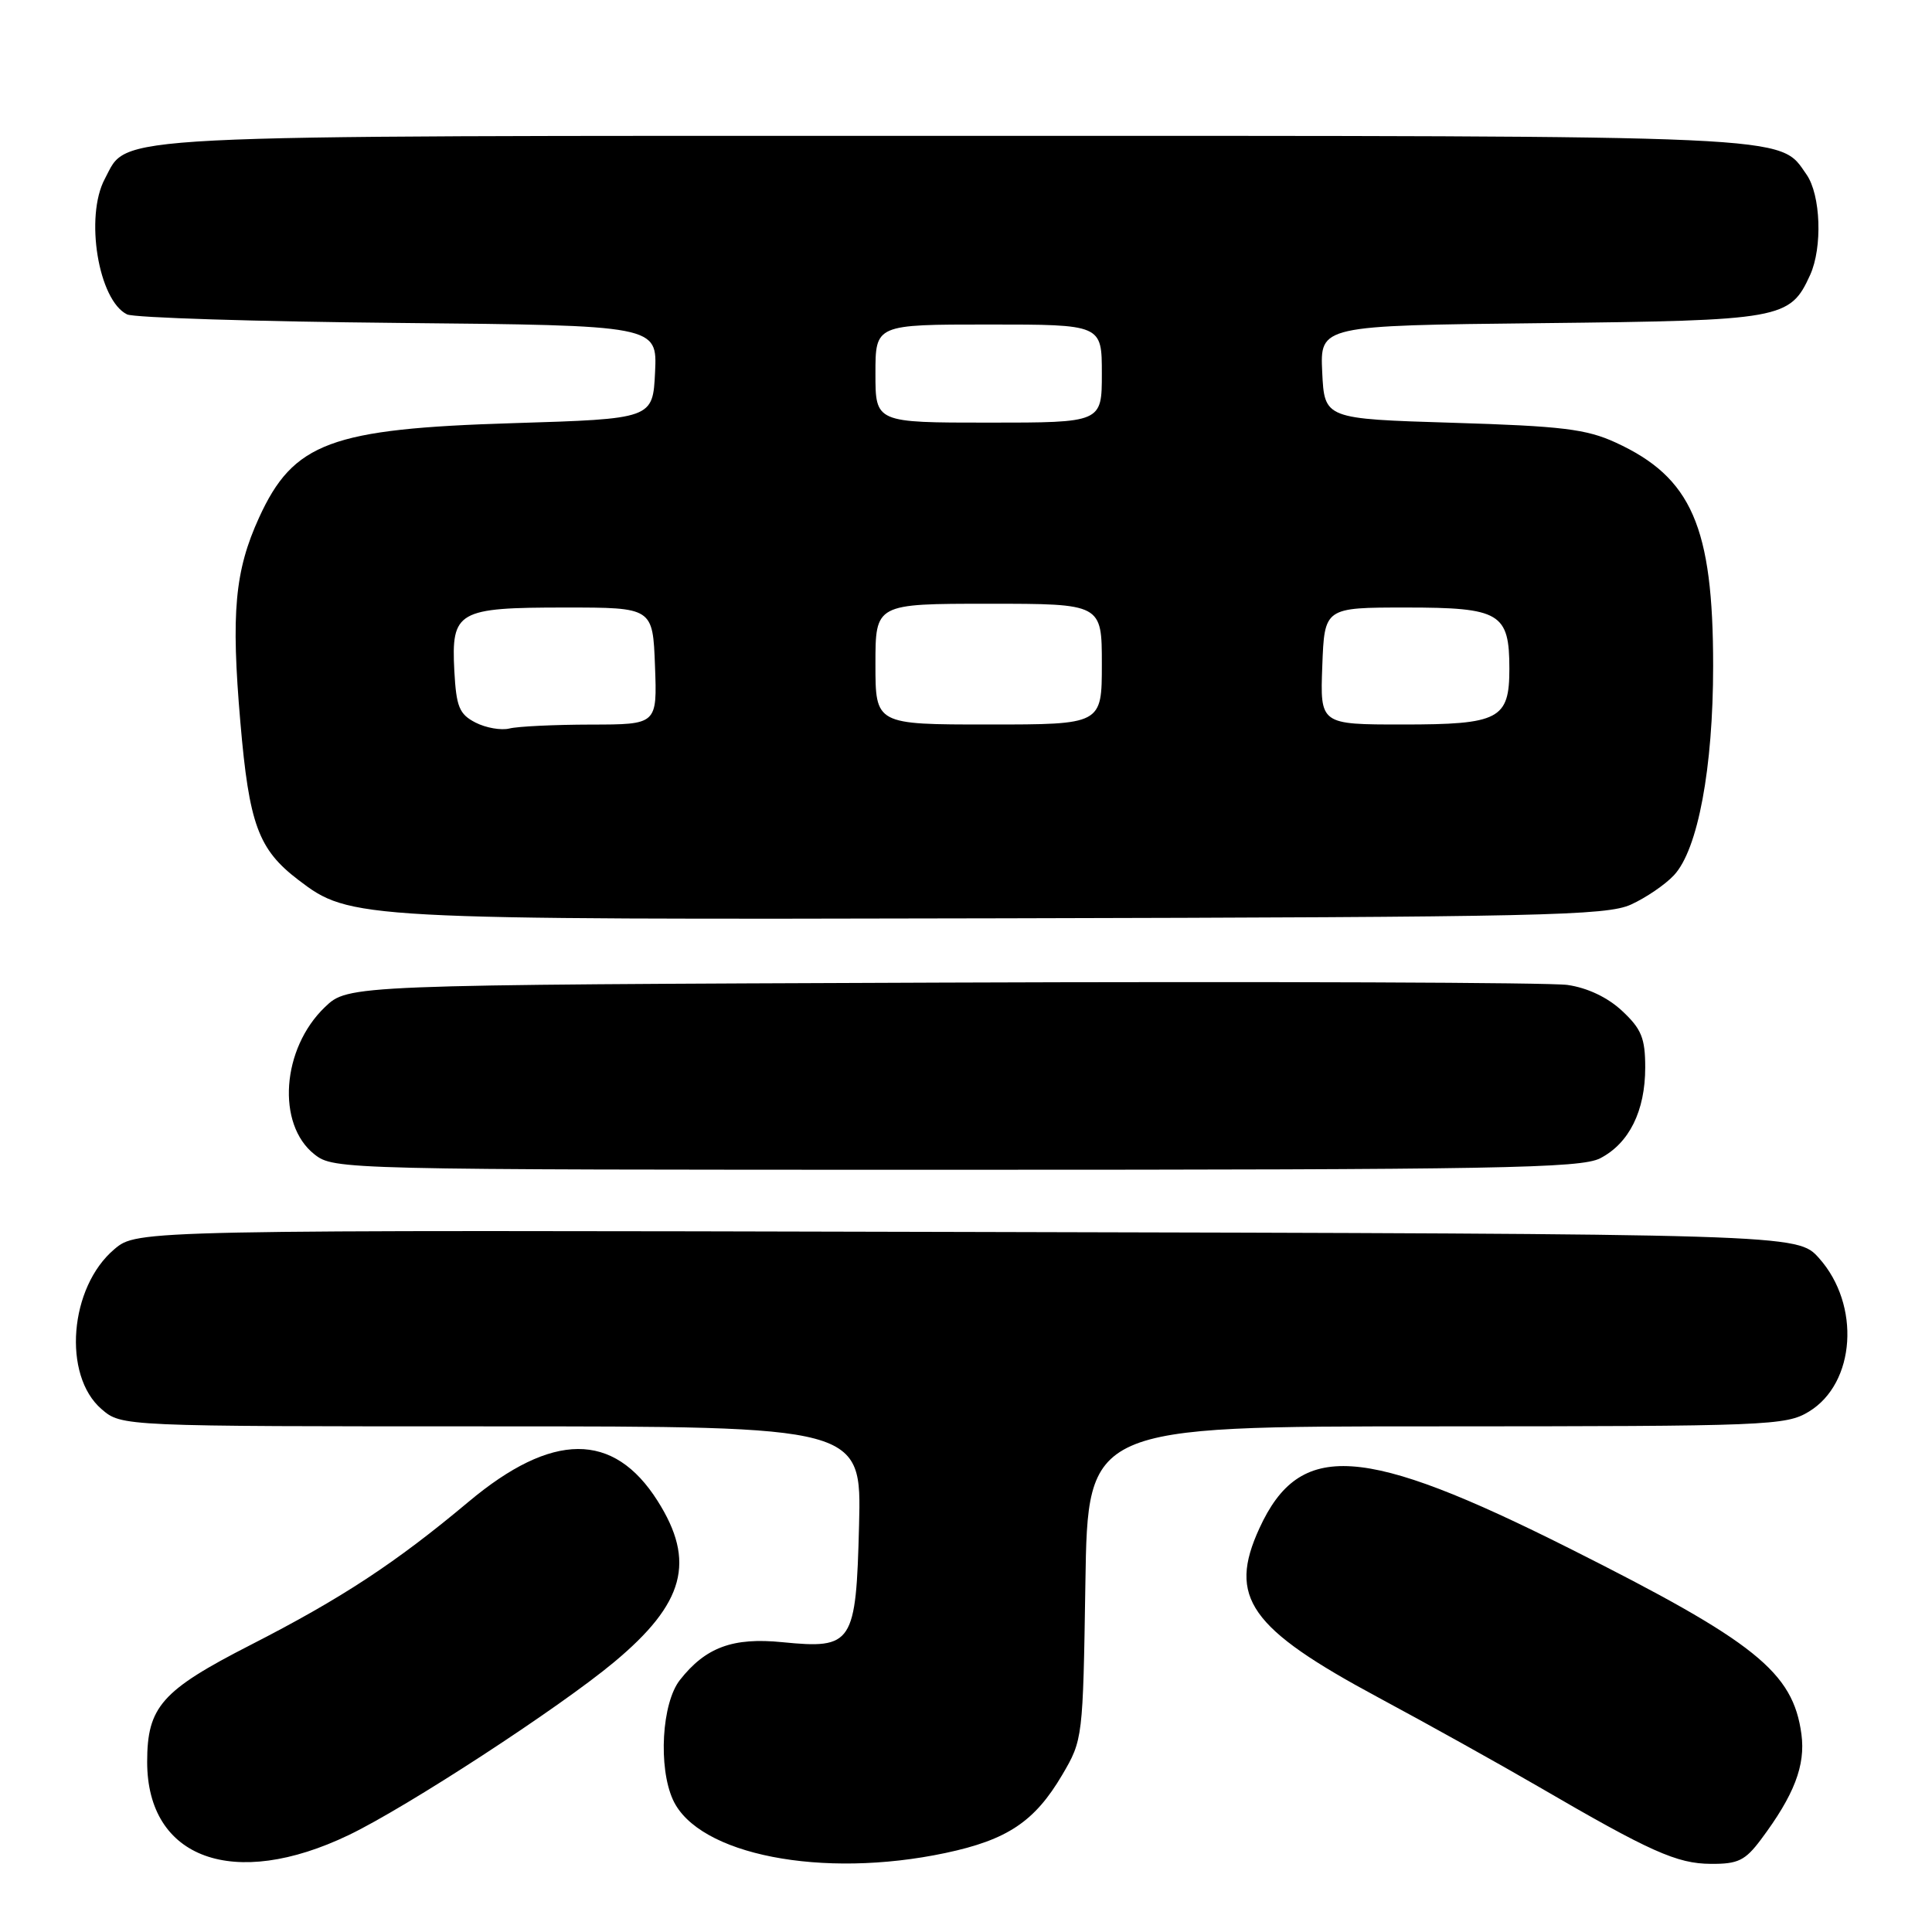 <?xml version="1.0" encoding="UTF-8" standalone="no"?>
<!DOCTYPE svg PUBLIC "-//W3C//DTD SVG 1.1//EN" "http://www.w3.org/Graphics/SVG/1.1/DTD/svg11.dtd" >
<svg xmlns="http://www.w3.org/2000/svg" xmlns:xlink="http://www.w3.org/1999/xlink" version="1.1" viewBox="0 0 256 256">
 <g >
 <path fill="currentColor"
d=" M 46.22 243.15 C 53.89 239.47 74.12 226.29 81.37 220.24 C 90.72 212.45 92.22 206.89 87.13 198.87 C 81.30 189.67 73.17 189.71 62.08 199.00 C 52.41 207.10 45.29 211.78 33.19 217.97 C 21.41 224.00 19.50 226.16 19.50 233.46 C 19.50 246.31 30.98 250.47 46.22 243.15 Z  M 125.28 245.53 C 133.49 243.79 137.11 241.36 140.75 235.18 C 143.48 230.54 143.50 230.33 143.82 209.75 C 144.14 189.00 144.14 189.00 190.32 189.00 C 234.33 188.99 236.65 188.90 239.70 187.04 C 245.88 183.27 246.56 172.90 241.03 166.71 C 238.16 163.50 238.16 163.50 128.17 163.24 C 18.18 162.97 18.18 162.97 15.16 165.52 C 9.19 170.55 8.25 182.24 13.46 186.72 C 16.11 189.00 16.11 189.00 65.14 189.00 C 114.16 189.00 114.16 189.00 113.83 202.08 C 113.43 217.85 113.00 218.52 103.68 217.60 C 97.11 216.94 93.50 218.27 90.09 222.61 C 87.69 225.66 87.20 234.16 89.17 238.48 C 92.50 245.78 108.95 248.99 125.28 245.53 Z  M 233.33 243.75 C 237.74 237.86 239.25 233.93 238.70 229.80 C 237.59 221.55 232.61 217.55 208.00 205.19 C 180.53 191.39 172.23 190.85 166.88 202.50 C 162.67 211.67 165.55 215.75 182.68 224.95 C 189.18 228.44 198.67 233.73 203.77 236.69 C 218.67 245.37 222.20 246.95 226.70 246.97 C 230.29 247.00 231.25 246.53 233.33 243.75 Z  M 212.03 153.48 C 215.87 151.50 218.00 147.21 218.00 141.45 C 218.00 137.56 217.50 136.34 214.95 133.96 C 213.03 132.16 210.35 130.89 207.70 130.51 C 205.39 130.18 168.09 130.04 124.82 130.20 C 46.13 130.50 46.13 130.50 43.05 133.45 C 37.32 138.94 36.61 148.98 41.67 152.96 C 44.24 154.98 45.20 155.00 126.68 155.00 C 198.39 155.00 209.48 154.80 212.03 153.48 Z  M 216.11 119.86 C 218.09 118.96 220.66 117.21 221.81 115.97 C 224.98 112.58 227.00 101.76 227.00 88.23 C 227.00 69.79 224.15 63.26 214.09 58.64 C 210.19 56.85 206.96 56.46 192.50 56.02 C 175.50 55.50 175.50 55.50 175.20 49.32 C 174.91 43.14 174.91 43.14 204.20 42.82 C 236.16 42.47 237.18 42.29 239.85 36.44 C 241.51 32.78 241.26 25.82 239.37 23.12 C 235.68 17.84 239.11 18.00 126.43 18.00 C 12.05 18.00 17.08 17.75 13.89 23.70 C 11.21 28.71 13.04 39.82 16.84 41.66 C 17.75 42.10 33.93 42.61 52.80 42.79 C 87.09 43.12 87.09 43.12 86.80 49.31 C 86.50 55.50 86.50 55.50 68.00 56.07 C 43.81 56.81 38.88 58.64 34.33 68.58 C 31.11 75.63 30.60 81.19 31.85 95.70 C 33.01 109.24 34.23 112.55 39.54 116.60 C 46.40 121.83 47.12 121.87 133.00 121.68 C 204.30 121.52 212.87 121.33 216.11 119.86 Z  M 63.00 95.74 C 60.85 94.63 60.46 93.66 60.20 88.89 C 59.79 80.97 60.61 80.50 74.90 80.50 C 86.50 80.50 86.50 80.50 86.79 88.25 C 87.08 96.00 87.08 96.00 78.29 96.01 C 73.46 96.02 68.60 96.25 67.50 96.53 C 66.40 96.80 64.38 96.45 63.00 95.74 Z  M 116.00 88.00 C 116.00 80.00 116.00 80.00 131.00 80.00 C 146.00 80.00 146.00 80.00 146.00 88.00 C 146.00 96.00 146.00 96.00 131.00 96.00 C 116.00 96.00 116.00 96.00 116.00 88.00 Z  M 175.21 88.25 C 175.50 80.50 175.50 80.50 186.33 80.50 C 198.79 80.50 200.00 81.22 200.00 88.62 C 200.00 95.30 198.66 96.00 185.89 96.00 C 174.92 96.00 174.92 96.00 175.21 88.25 Z  M 116.00 49.50 C 116.00 43.00 116.00 43.00 131.00 43.00 C 146.00 43.00 146.00 43.00 146.00 49.50 C 146.00 56.00 146.00 56.00 131.00 56.00 C 116.00 56.00 116.00 56.00 116.00 49.50 Z "/>
</g>
</svg>